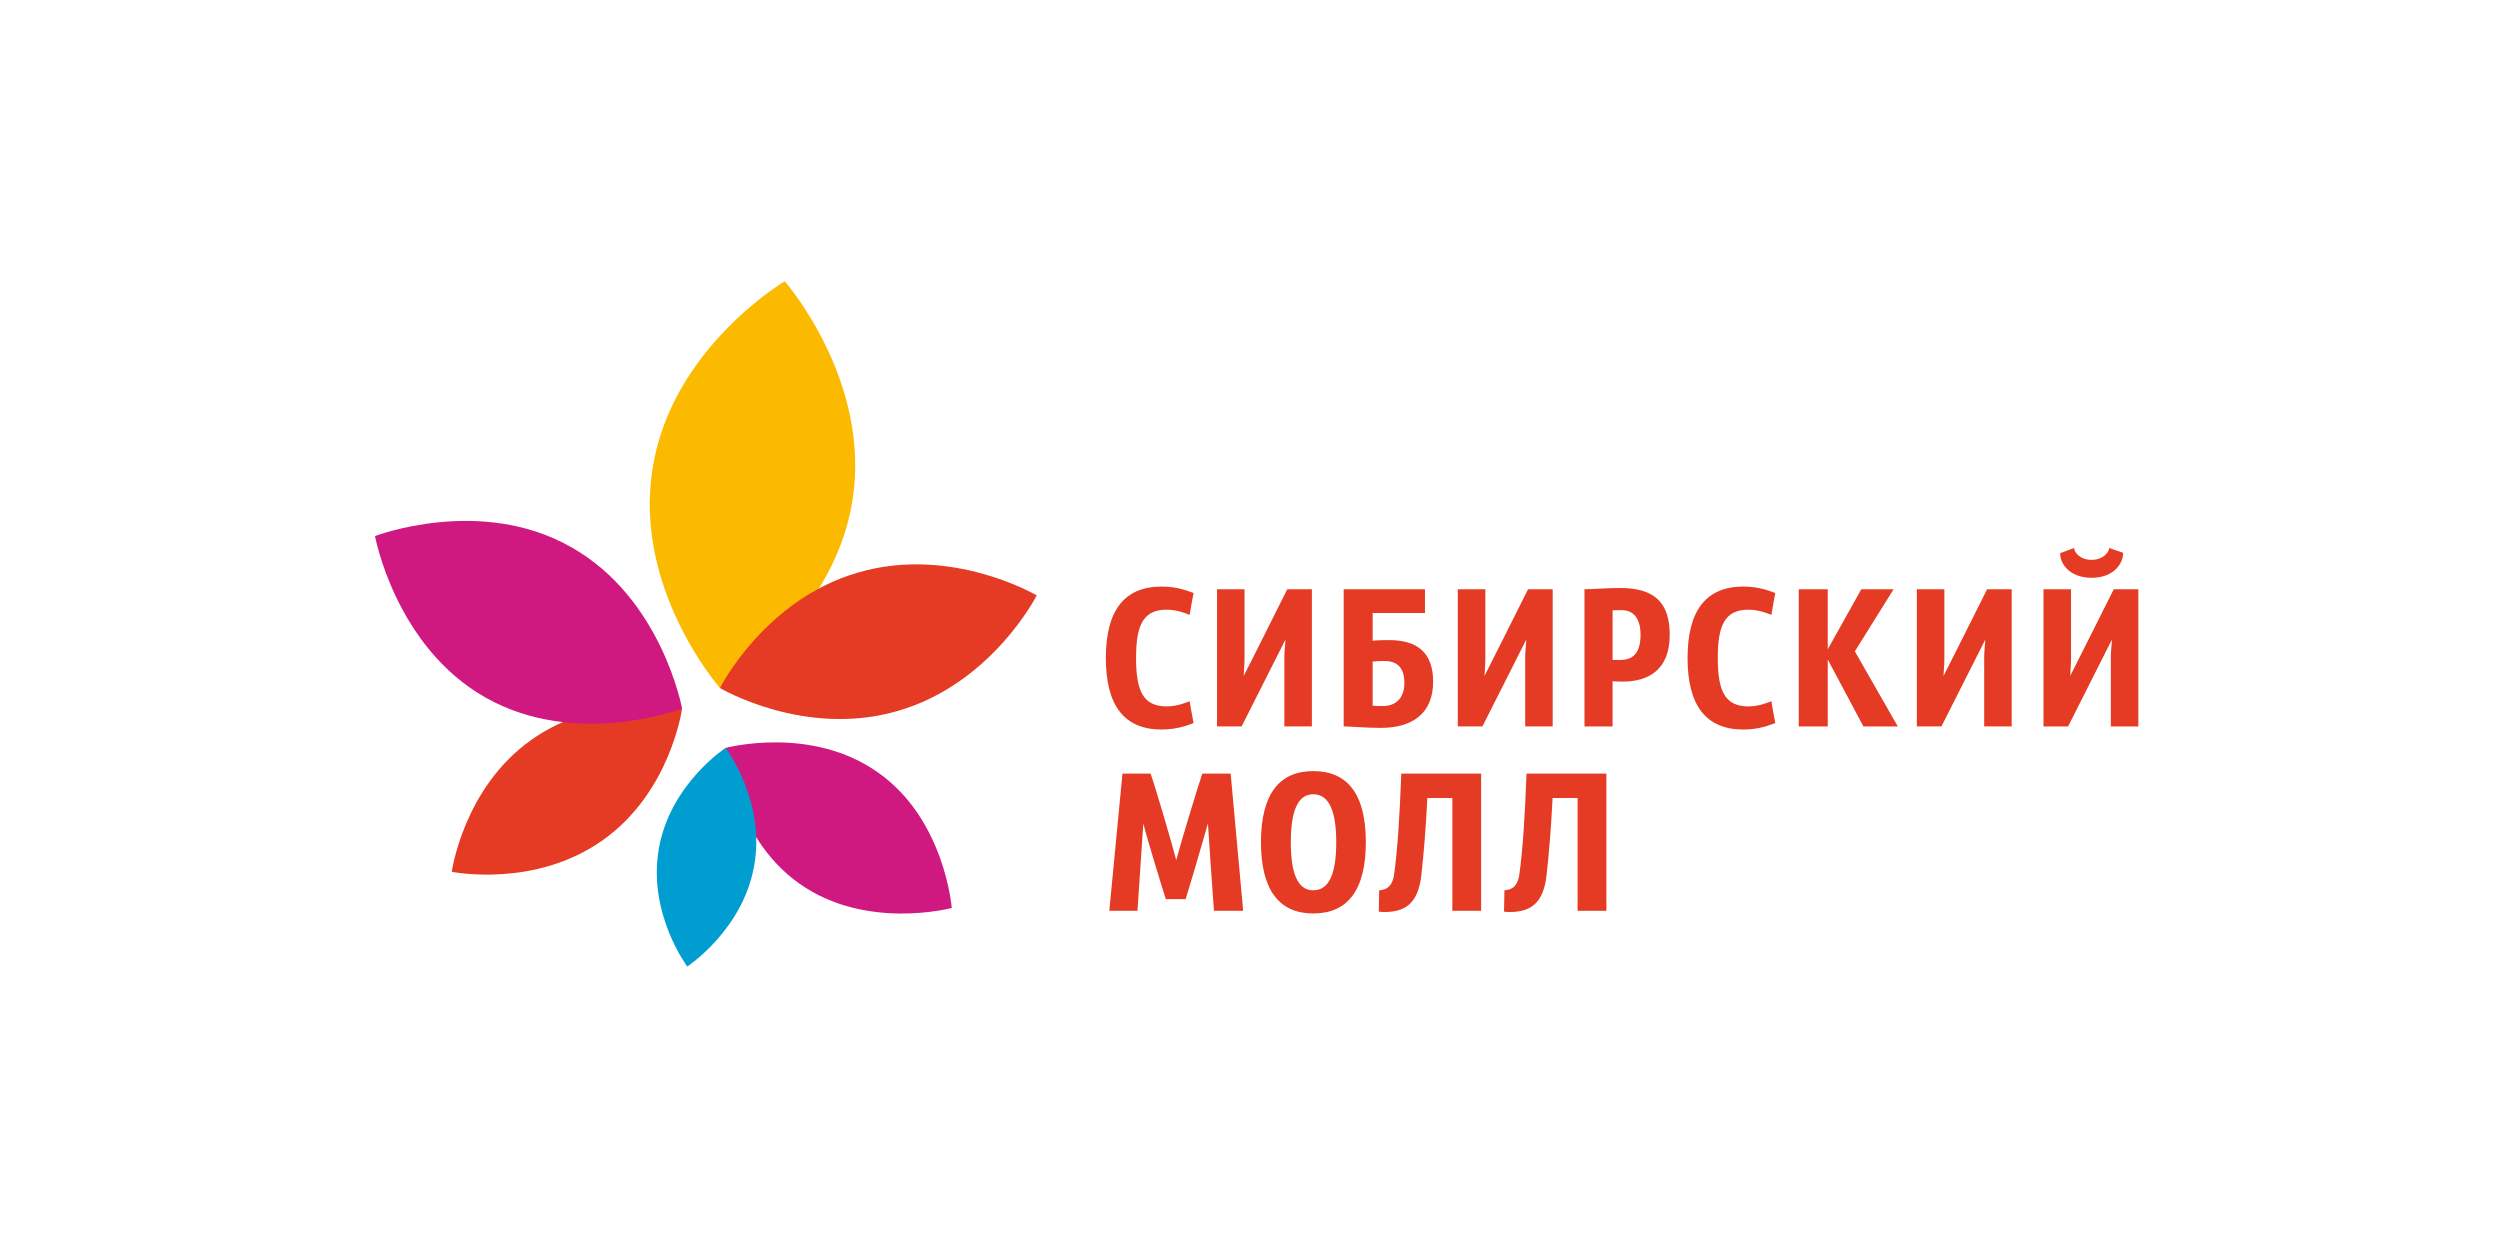 <svg width="80" height="40" viewBox="0 0 80 40" fill="none" xmlns="http://www.w3.org/2000/svg">
<path d="M37.334 22.605C37.654 22.605 37.941 22.491 38.068 22.438C38.108 22.671 38.147 22.905 38.195 23.139C38.081 23.172 37.727 23.345 37.174 23.345C35.993 23.345 35.387 22.599 35.387 21.058C35.387 19.517 35.993 18.77 37.174 18.77C37.727 18.77 38.081 18.943 38.195 18.976C38.147 19.21 38.108 19.443 38.068 19.677C37.941 19.623 37.654 19.51 37.334 19.51C36.573 19.51 36.354 20.017 36.354 21.058C36.354 22.098 36.573 22.605 37.334 22.605V22.605Z" fill="#E53A24"/>
<path d="M41.98 23.245H41.099V21.03C41.099 20.824 41.133 20.584 41.133 20.483H41.126L39.732 23.245H38.945V18.856H39.825V21.09C39.825 21.278 39.798 21.531 39.798 21.631C40.266 20.717 40.726 19.777 41.192 18.856H41.98V23.245Z" fill="#E53A24"/>
<path d="M43.925 21.171V22.585C44.039 22.592 44.153 22.592 44.258 22.592C44.673 22.592 44.94 22.331 44.94 21.858C44.94 21.33 44.685 21.151 44.285 21.151C44.139 21.151 43.966 21.164 43.925 21.171ZM45.599 19.617H43.925V20.504C44.025 20.49 44.232 20.483 44.445 20.483C45.286 20.483 45.86 20.824 45.86 21.811C45.86 22.851 45.173 23.292 44.185 23.292C43.666 23.292 43.232 23.245 42.998 23.245V18.856H45.599V19.617V19.617Z" fill="#E53A24"/>
<path d="M49.686 23.245H48.806V21.03C48.806 20.824 48.839 20.584 48.839 20.483H48.832L47.438 23.245H46.65V18.856H47.531V21.09C47.531 21.278 47.504 21.531 47.504 21.631C47.971 20.717 48.432 19.777 48.898 18.856H49.686V23.245H49.686Z" fill="#E53A24"/>
<path d="M51.603 19.53V21.118H51.85C52.236 21.118 52.497 20.917 52.497 20.317C52.497 19.777 52.27 19.524 51.883 19.524C51.797 19.524 51.703 19.524 51.603 19.53V19.53ZM50.703 18.856C50.936 18.856 51.423 18.816 51.85 18.816C52.99 18.816 53.431 19.33 53.431 20.317C53.431 21.424 52.764 21.812 51.916 21.812C51.803 21.812 51.697 21.805 51.603 21.798V23.246H50.703V18.856V18.856Z" fill="#E53A24"/>
<path d="M55.95 22.605C56.27 22.605 56.557 22.491 56.684 22.438C56.723 22.671 56.763 22.905 56.81 23.139C56.696 23.172 56.343 23.345 55.789 23.345C54.609 23.345 54.002 22.599 54.002 21.058C54.002 19.517 54.609 18.77 55.789 18.77C56.343 18.77 56.696 18.943 56.81 18.976C56.763 19.21 56.723 19.443 56.684 19.677C56.557 19.623 56.27 19.51 55.95 19.51C55.189 19.51 54.969 20.017 54.969 21.058C54.969 22.098 55.189 22.605 55.95 22.605V22.605Z" fill="#E53A24"/>
<path d="M57.56 18.856H58.488V20.777L59.562 18.856H60.595L59.355 20.843C59.808 21.644 60.275 22.445 60.729 23.246H59.629L58.488 21.104V23.246H57.56V18.856V18.856Z" fill="#E53A24"/>
<path d="M64.374 23.245H63.494V21.03C63.494 20.824 63.528 20.584 63.528 20.483H63.521L62.126 23.245H61.339V18.856H62.22V21.09C62.22 21.278 62.193 21.531 62.193 21.631C62.661 20.717 63.121 19.777 63.588 18.856H64.374V23.245H64.374Z" fill="#E53A24"/>
<path d="M67.493 17.536L67.94 17.689C67.94 18.056 67.619 18.489 66.933 18.489C66.252 18.489 65.925 18.069 65.925 17.702C66.072 17.649 66.219 17.589 66.373 17.536C66.373 17.669 66.552 17.915 66.933 17.915C67.313 17.915 67.493 17.655 67.493 17.536ZM68.427 23.246H67.547V21.031C67.547 20.824 67.58 20.584 67.58 20.484H67.573L66.179 23.246H65.392V18.856H66.273V21.09C66.273 21.278 66.246 21.531 66.246 21.631C66.712 20.717 67.173 19.777 67.64 18.856H68.427V23.246Z" fill="#E53A24"/>
<path d="M39.781 29.145H38.847C38.814 28.697 38.687 26.917 38.654 26.351C38.533 26.783 38.046 28.444 37.94 28.772H37.306C37.199 28.444 36.699 26.81 36.586 26.351L36.399 29.145H35.498L35.919 24.756H36.819C36.953 25.123 37.506 27.003 37.64 27.524C37.773 27.009 38.347 25.123 38.473 24.756H39.381L39.781 29.145H39.781Z" fill="#E53A24"/>
<path d="M42.025 25.416C41.518 25.416 41.306 25.976 41.306 26.95C41.306 27.924 41.512 28.49 42.025 28.49C42.546 28.49 42.76 27.924 42.76 26.95C42.76 25.976 42.539 25.416 42.025 25.416ZM42.025 29.231C40.951 29.231 40.351 28.504 40.351 26.95C40.351 25.395 40.951 24.675 42.025 24.675C43.106 24.675 43.707 25.395 43.707 26.95C43.707 28.504 43.106 29.231 42.025 29.231Z" fill="#E53A24"/>
<path d="M47.396 24.756V29.145H46.475V25.536H45.675C45.629 26.477 45.562 27.296 45.482 28.017C45.374 28.932 44.948 29.185 44.288 29.185C44.227 29.185 44.174 29.177 44.122 29.172L44.134 28.49C44.394 28.471 44.548 28.35 44.608 28.01C44.721 27.191 44.788 26.149 44.841 24.756H47.396Z" fill="#E53A24"/>
<path d="M51.404 24.756V29.145H50.483V25.536H49.683C49.636 26.477 49.57 27.296 49.489 28.017C49.383 28.932 48.956 29.185 48.295 29.185C48.236 29.185 48.182 29.177 48.129 29.172L48.142 28.49C48.402 28.471 48.556 28.35 48.616 28.01C48.729 27.191 48.796 26.149 48.849 24.756H51.404Z" fill="#E53A24"/>
<path d="M25.111 9C25.111 9 27.89 12.166 27.28 16.008C26.67 19.864 23.038 22.016 23.038 22.016C23.038 22.016 20.26 18.849 20.883 14.994C21.479 11.151 25.111 9 25.111 9H25.111Z" fill="#FBBA00"/>
<path d="M33.175 19.053C33.175 19.053 31.752 21.867 28.743 22.746C25.748 23.626 23.038 22.016 23.038 22.016C23.038 22.016 24.461 19.188 27.456 18.322C30.451 17.443 33.175 19.053 33.175 19.053Z" fill="#E53A24"/>
<path d="M30.456 29.055C30.456 29.055 27.719 29.789 25.583 28.278C23.438 26.764 23.221 23.933 23.221 23.933C23.221 23.933 25.958 23.199 28.098 24.721C30.238 26.224 30.456 29.055 30.456 29.055V29.055Z" fill="#CF1981"/>
<path d="M21.993 30.928C21.993 30.928 20.718 29.233 21.083 27.157C21.443 25.088 23.221 23.932 23.221 23.932C23.221 23.932 24.503 25.631 24.135 27.696C23.774 29.763 21.993 30.928 21.993 30.928H21.993Z" fill="#009DD0"/>
<path d="M14.457 27.897C14.457 27.897 17.1 28.437 19.287 26.887C21.466 25.346 21.826 22.674 21.826 22.674C21.826 22.674 19.174 22.127 17.004 23.675C14.825 25.216 14.457 27.897 14.457 27.897Z" fill="#E53A24"/>
<path d="M12 17.154C12 17.154 12.648 20.697 15.548 22.328C18.456 23.966 21.827 22.674 21.827 22.674C21.827 22.674 21.179 19.13 18.263 17.501C15.37 15.86 12 17.154 12 17.154Z" fill="#CF1981"/>
</svg>
